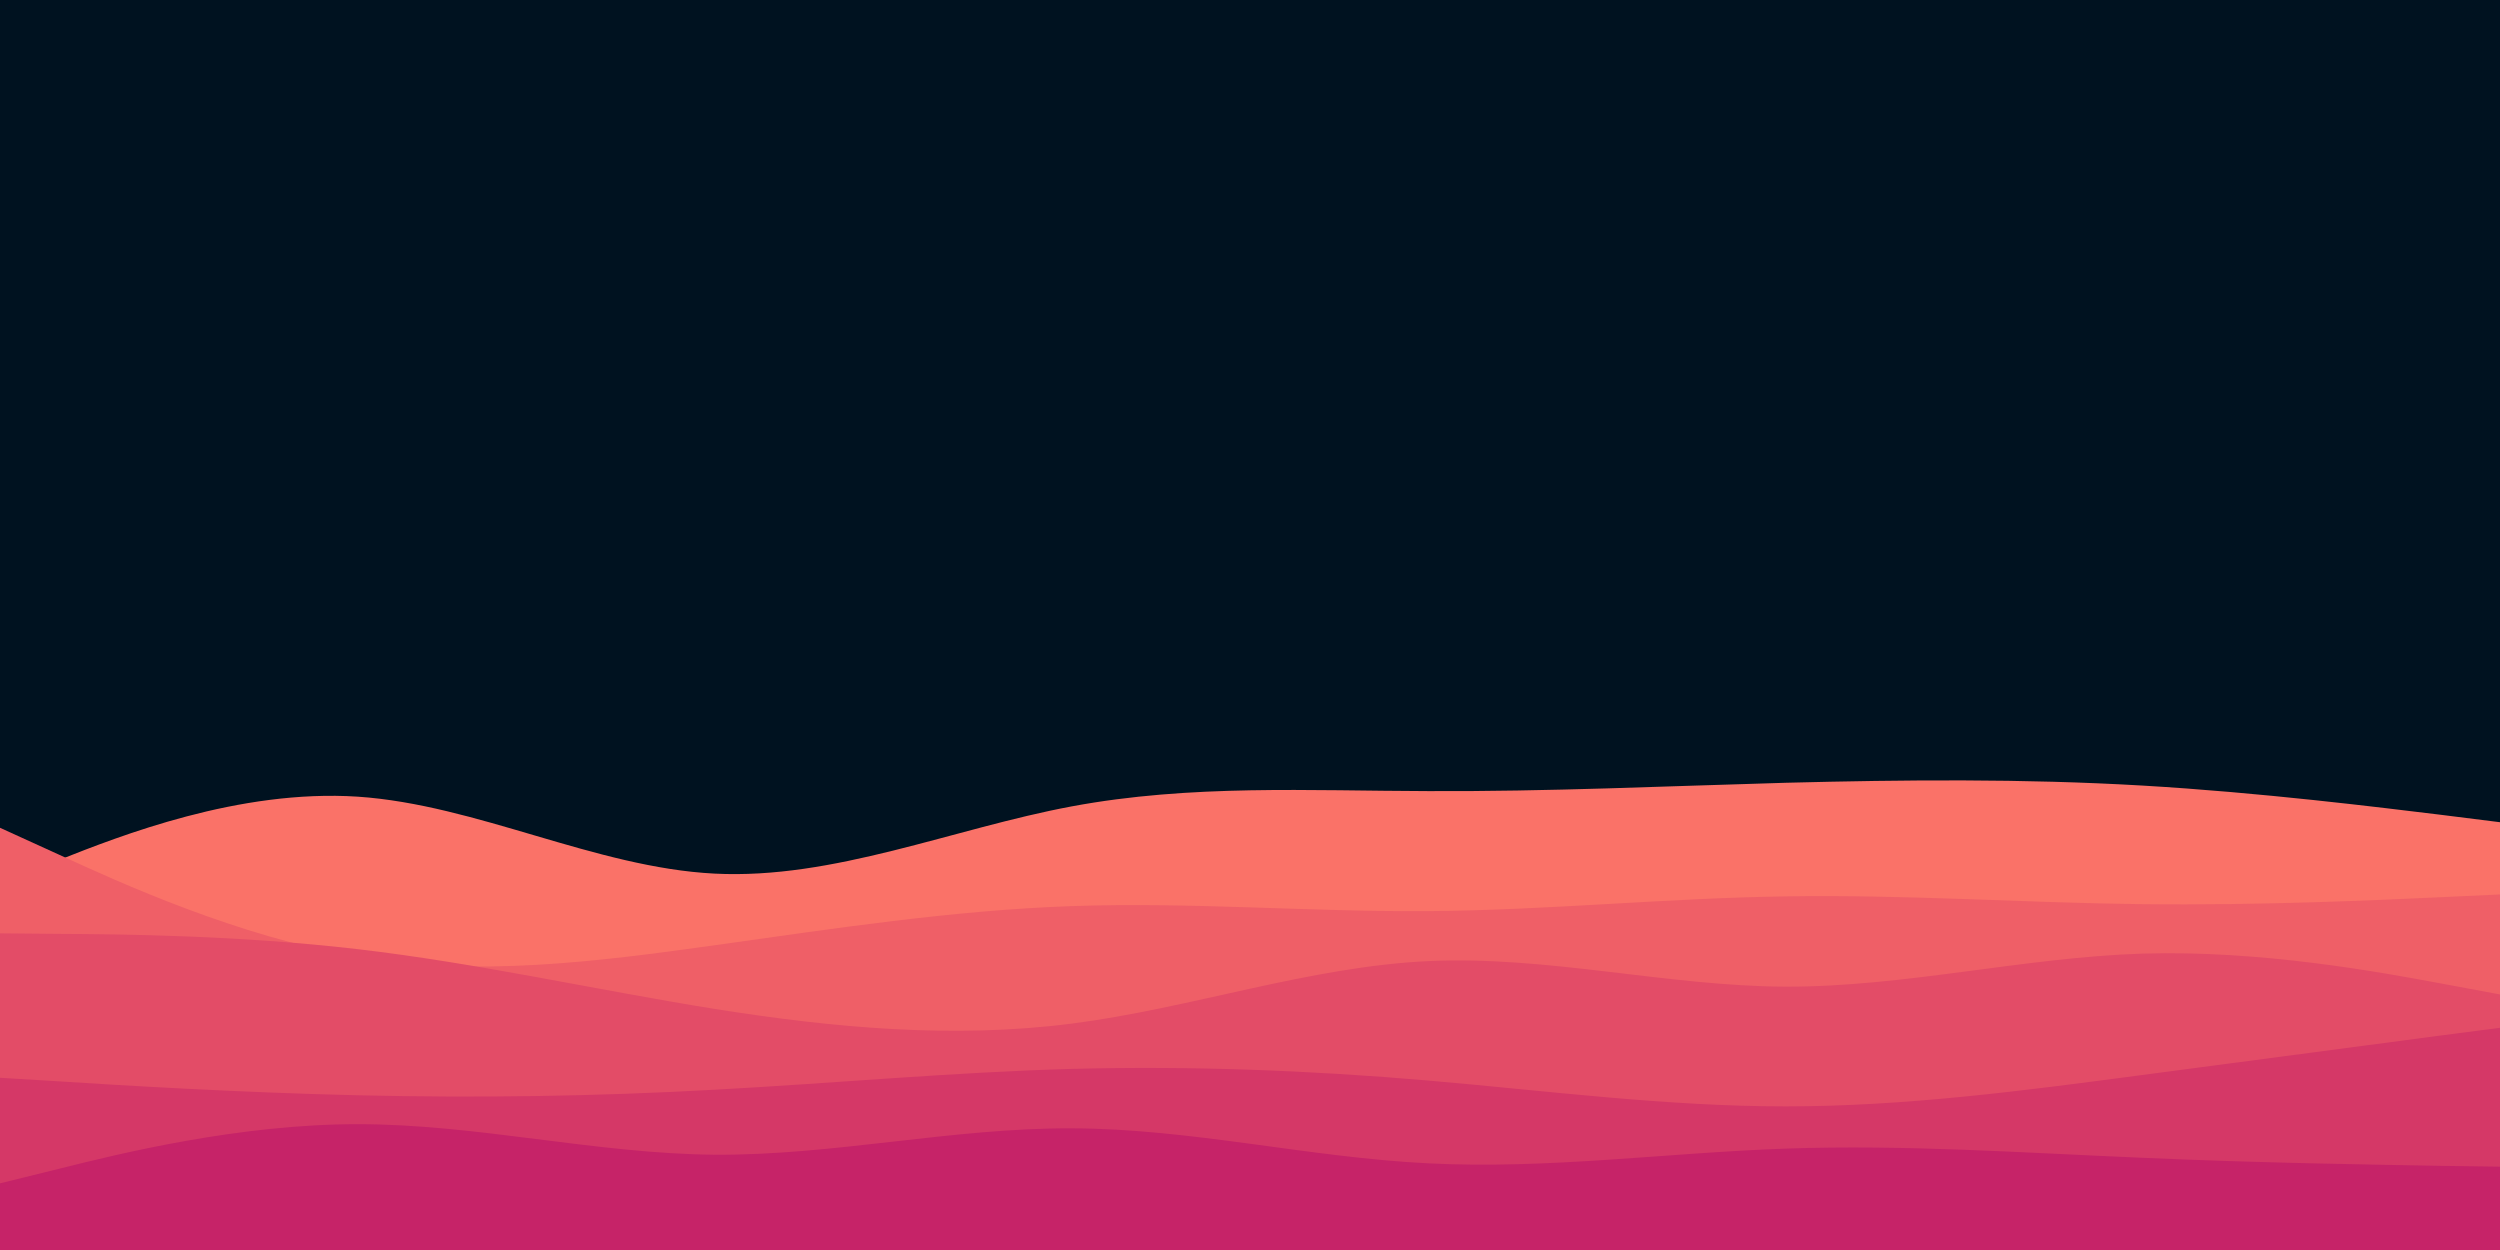 <svg id="visual" viewBox="0 0 900 450" width="900" height="450" xmlns="http://www.w3.org/2000/svg" xmlns:xlink="http://www.w3.org/1999/xlink" version="1.1"><rect x="0" y="0" width="900" height="450" fill="#001220"></rect><path d="M0 318L21.5 309.5C43 301 86 284 128.8 286.8C171.7 289.7 214.3 312.3 257.2 314.5C300 316.7 343 298.3 385.8 290.3C428.7 282.3 471.3 284.7 514.2 284.8C557 285 600 283 642.8 281.8C685.7 280.7 728.3 280.3 771.2 282.8C814 285.3 857 290.7 878.5 293.3L900 296L900 451L878.5 451C857 451 814 451 771.2 451C728.3 451 685.7 451 642.8 451C600 451 557 451 514.2 451C471.3 451 428.7 451 385.8 451C343 451 300 451 257.2 451C214.3 451 171.7 451 128.8 451C86 451 43 451 21.5 451L0 451Z" fill="#fa7268"></path><path d="M0 298L21.5 307.8C43 317.7 86 337.3 128.8 344.5C171.7 351.7 214.3 346.3 257.2 340.3C300 334.3 343 327.7 385.8 326.2C428.7 324.7 471.3 328.3 514.2 328C557 327.7 600 323.3 642.8 322.7C685.7 322 728.3 325 771.2 325.5C814 326 857 324 878.5 323L900 322L900 451L878.5 451C857 451 814 451 771.2 451C728.3 451 685.7 451 642.8 451C600 451 557 451 514.2 451C471.3 451 428.7 451 385.8 451C343 451 300 451 257.2 451C214.3 451 171.7 451 128.8 451C86 451 43 451 21.5 451L0 451Z" fill="#ef5f67"></path><path d="M0 336L21.5 336.2C43 336.3 86 336.7 128.8 341.7C171.7 346.7 214.3 356.3 257.2 363.2C300 370 343 374 385.8 368.5C428.7 363 471.3 348 514.2 346C557 344 600 355 642.8 355.2C685.7 355.3 728.3 344.7 771.2 343.3C814 342 857 350 878.5 354L900 358L900 451L878.5 451C857 451 814 451 771.2 451C728.3 451 685.7 451 642.8 451C600 451 557 451 514.2 451C471.3 451 428.7 451 385.8 451C343 451 300 451 257.2 451C214.3 451 171.7 451 128.8 451C86 451 43 451 21.5 451L0 451Z" fill="#e34c67"></path><path d="M0 388L21.5 389.3C43 390.7 86 393.3 128.8 394.3C171.7 395.3 214.3 394.7 257.2 392.3C300 390 343 386 385.8 384.8C428.7 383.7 471.3 385.3 514.2 389C557 392.7 600 398.3 642.8 398.3C685.7 398.3 728.3 392.7 771.2 387C814 381.3 857 375.7 878.5 372.8L900 370L900 451L878.5 451C857 451 814 451 771.2 451C728.3 451 685.7 451 642.8 451C600 451 557 451 514.2 451C471.3 451 428.7 451 385.8 451C343 451 300 451 257.2 451C214.3 451 171.7 451 128.8 451C86 451 43 451 21.5 451L0 451Z" fill="#d53867"></path><path d="M0 426L21.5 420.7C43 415.3 86 404.7 128.8 404.7C171.7 404.7 214.3 415.3 257.2 415.7C300 416 343 406 385.8 406.2C428.7 406.3 471.3 416.7 514.2 418.8C557 421 600 415 642.8 413.5C685.7 412 728.3 415 771.2 416.8C814 418.7 857 419.3 878.5 419.7L900 420L900 451L878.5 451C857 451 814 451 771.2 451C728.3 451 685.7 451 642.8 451C600 451 557 451 514.2 451C471.3 451 428.7 451 385.8 451C343 451 300 451 257.2 451C214.3 451 171.7 451 128.8 451C86 451 43 451 21.5 451L0 451Z" fill="#c62368"></path></svg>